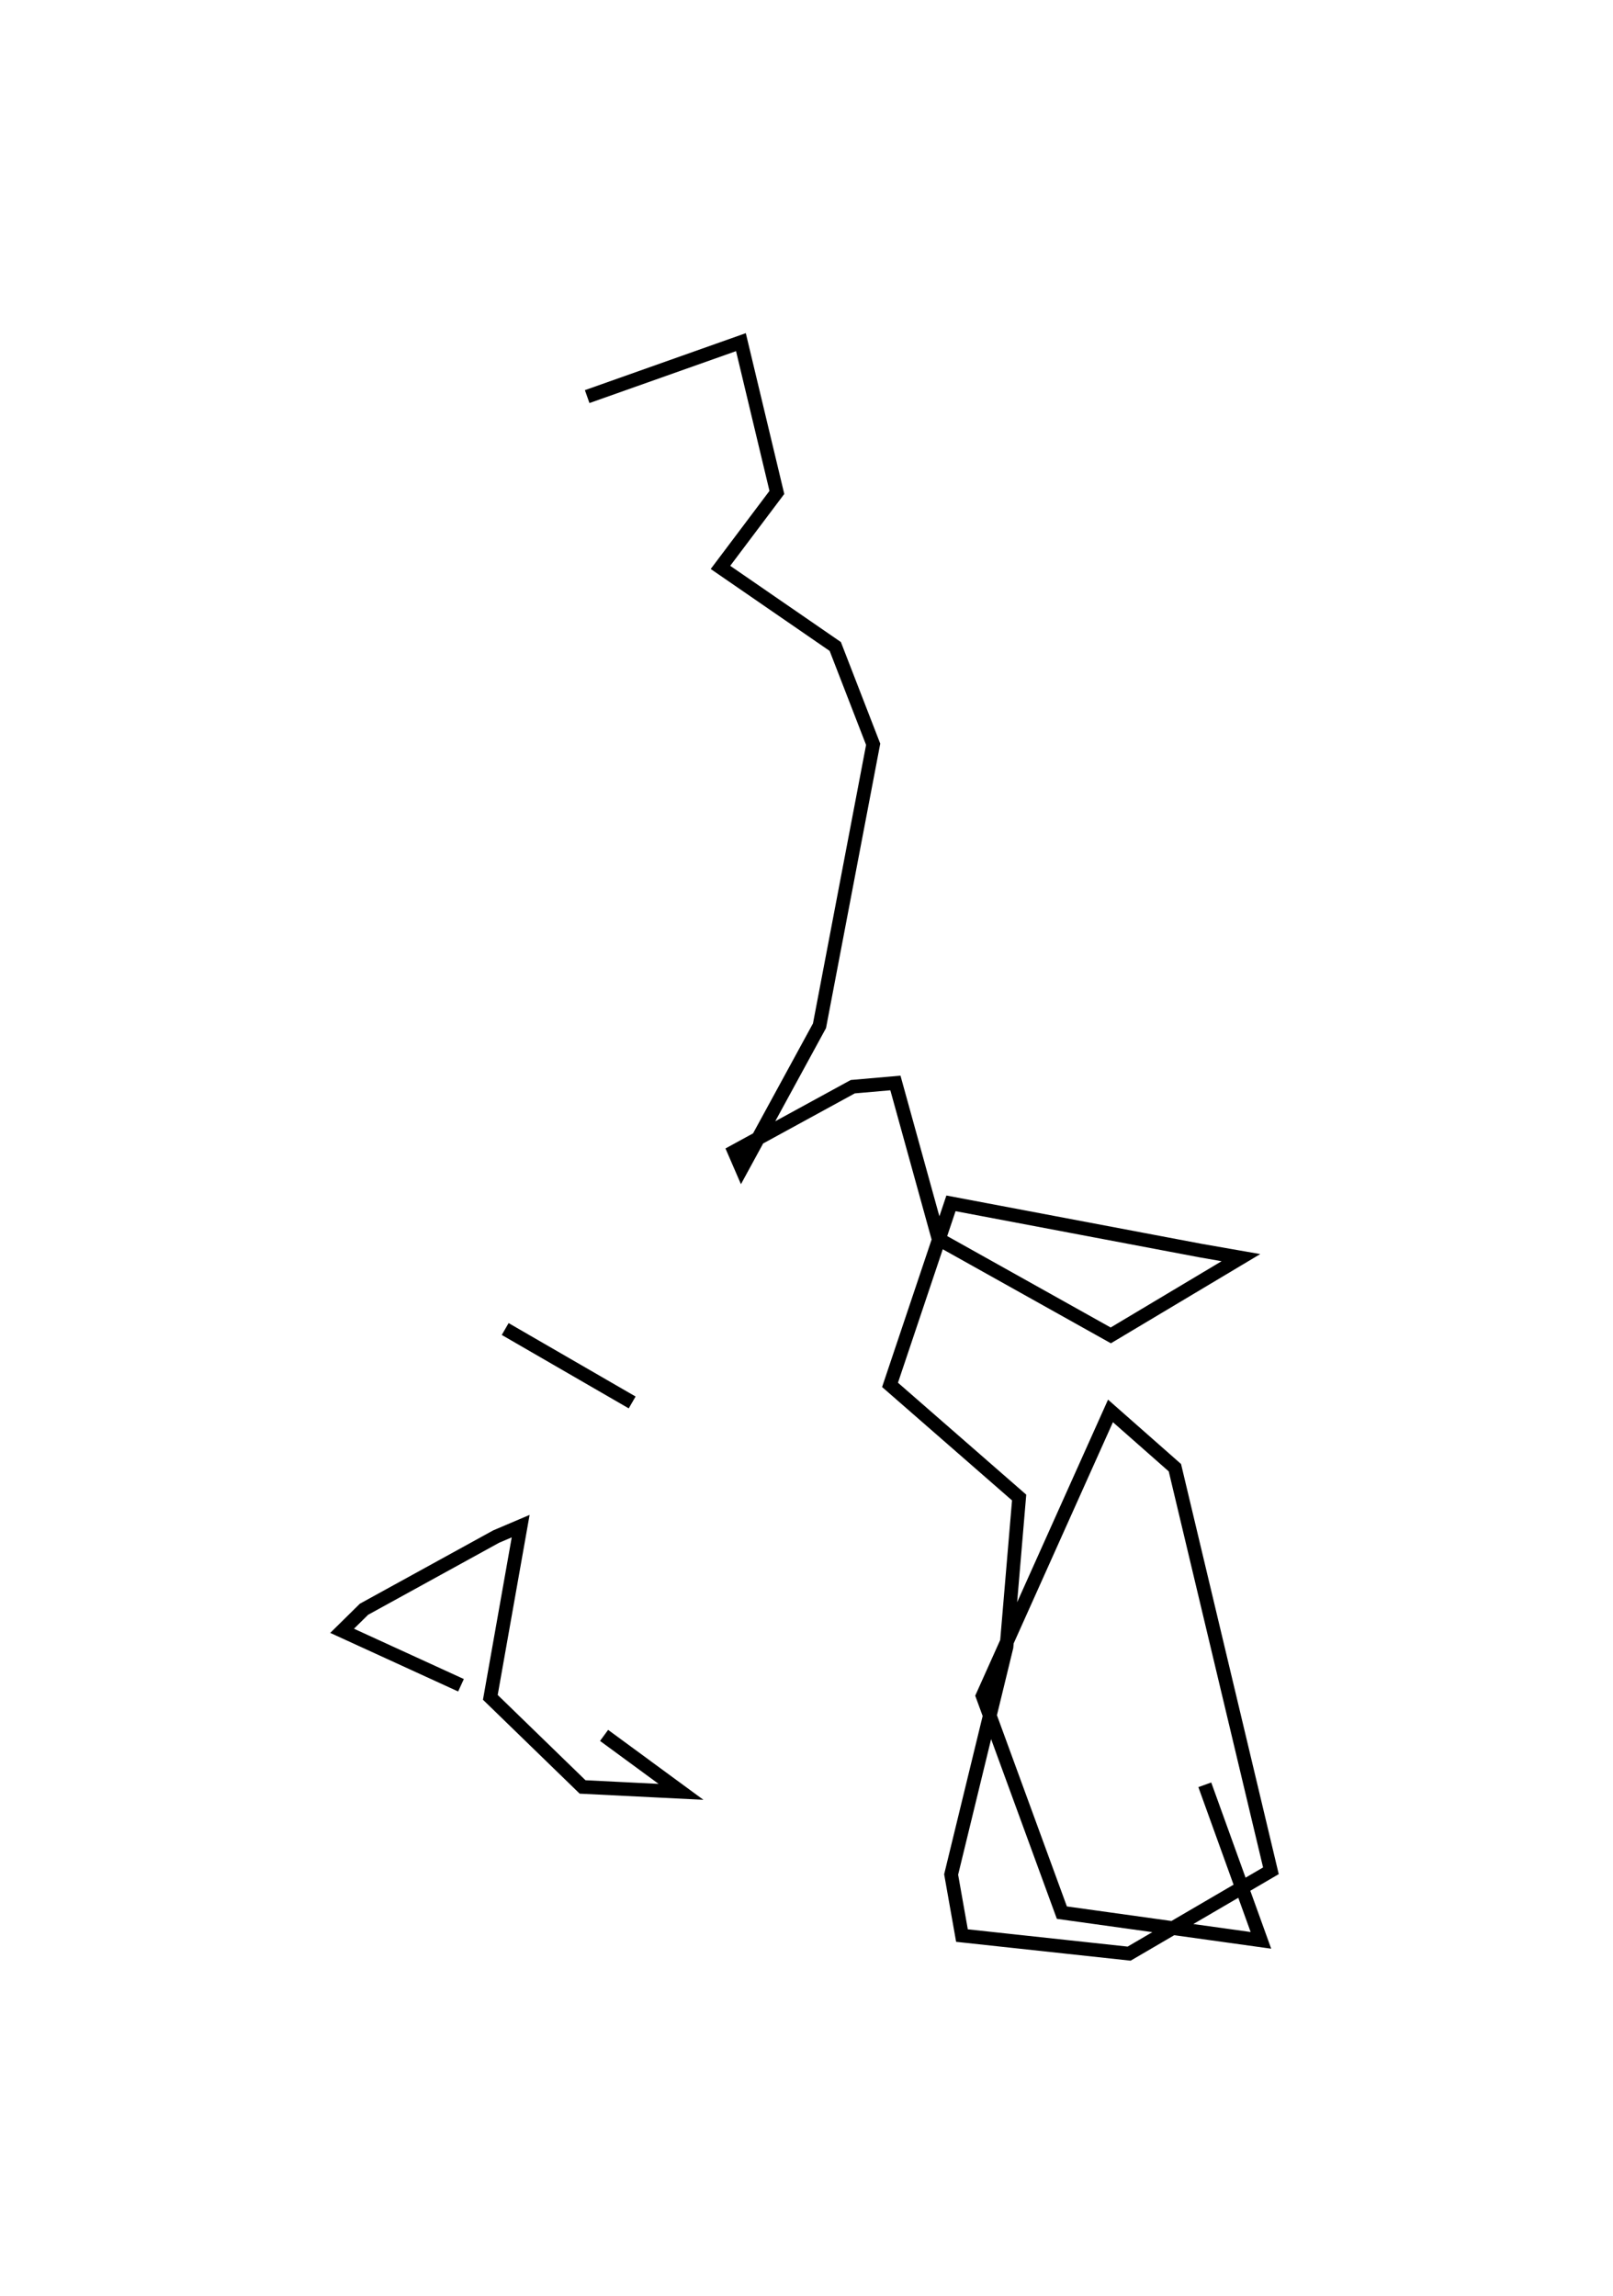 <?xml version="1.0" encoding="utf-8" ?>
<svg baseProfile="full" height="167.751" version="1.1" width="117.879" xmlns="http://www.w3.org/2000/svg" xmlns:ev="http://www.w3.org/2001/xml-events" xmlns:xlink="http://www.w3.org/1999/xlink"><defs /><rect fill="white" height="167.751" width="117.879" x="0" y="0" /><path d="M38.875,69.438 m0.0,0.0 m0.123,-30.614 m3.913,-9.845 l11.236,-3.979 2.627,10.982 l-4.122,5.477 8.39,5.779 l2.769,7.145 -3.922,20.569 l-5.689,10.436 -0.542,-1.252 l8.663,-4.733 3.116,-0.272 l3.156,11.408 12.583,7.036 l9.512,-5.681 -2.951,-0.516 l-18.24,-3.451 -4.453,13.264 l9.435,8.232 -0.924,10.918 l-4.045,16.625 0.791,4.464 l12.216,1.32 10.362,-6.054 l-7.017,-29.453 -4.707,-4.149 l-9.346,20.827 5.793,15.833 l14.547,2.025 -4.101,-11.366 m-54.358,-7.273 l-8.689,-3.979 1.601,-1.576 l9.658,-5.31 1.791,-0.762 l-2.217,12.51 6.742,6.547 l7.193,0.358 -5.622,-4.125 m2.052,-24.328 l-9.279,-5.365 m22.946,-62.448 " fill="none" stroke="black" stroke-width="1" /></svg>